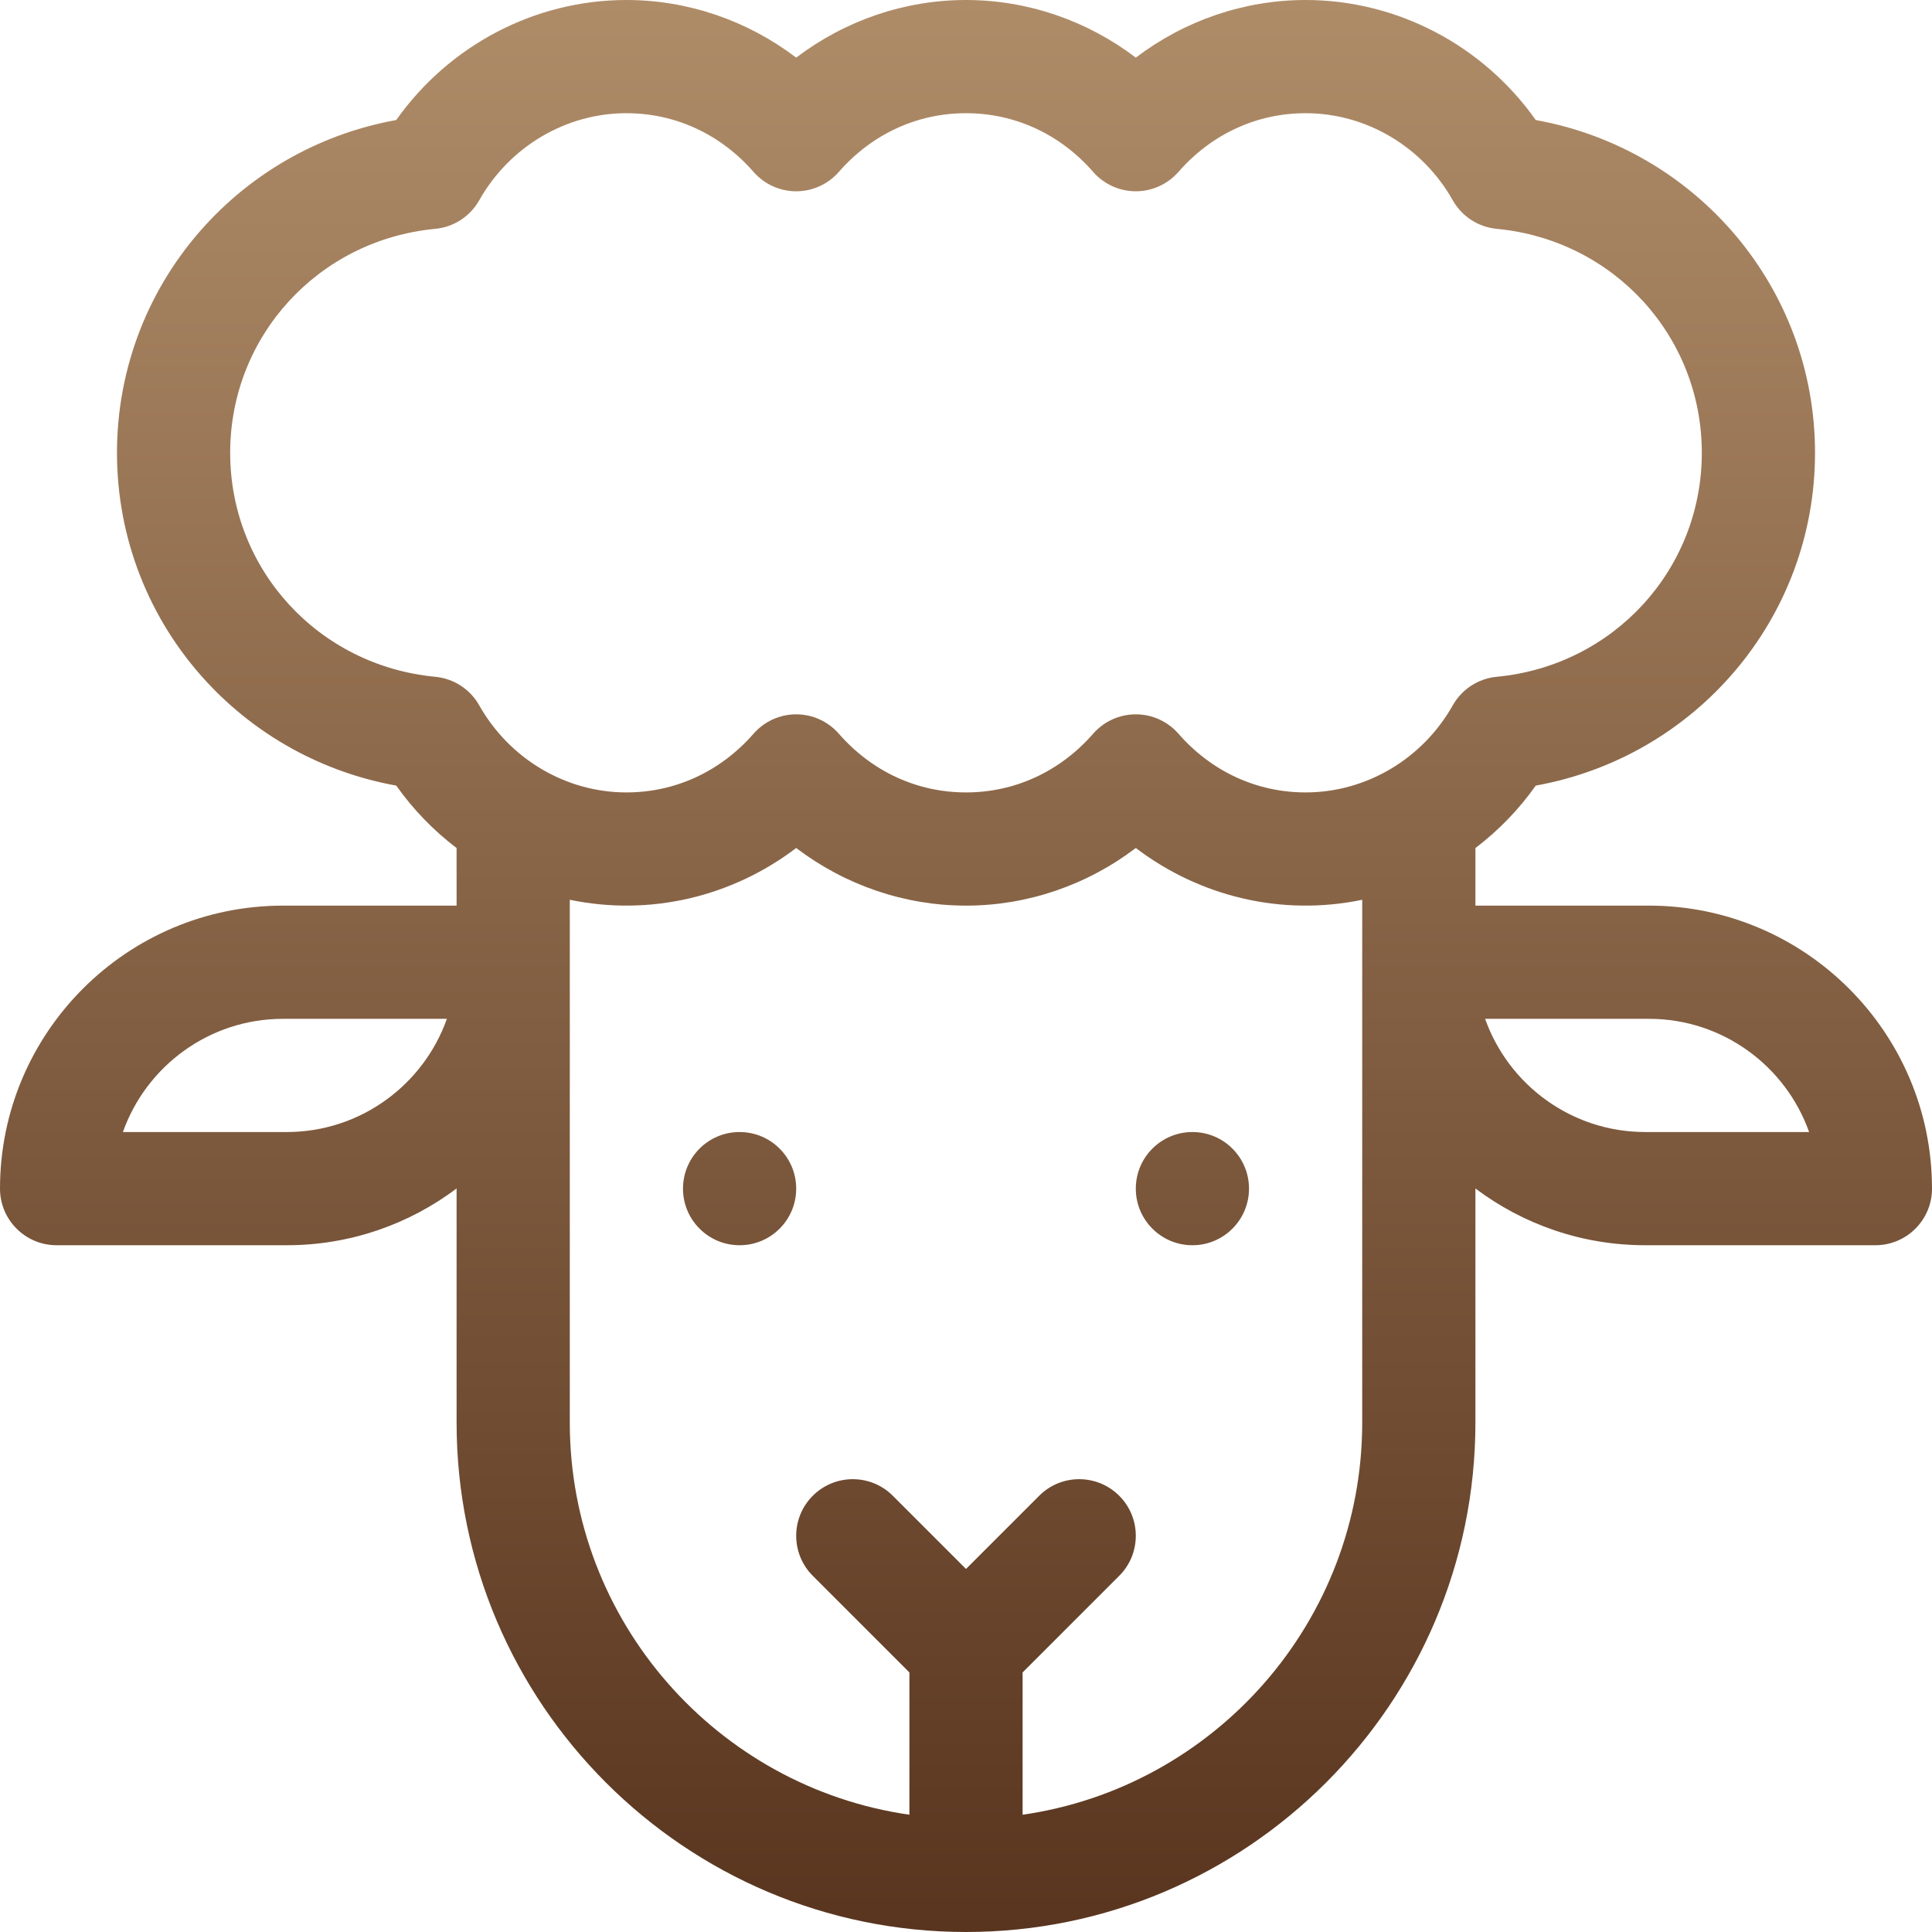 <svg id="Capa_1" enable-background="new 0 0 512 512" height="512" viewBox="0 0 512 512" width="512" xmlns="http://www.w3.org/2000/svg" xmlns:xlink="http://www.w3.org/1999/xlink"><linearGradient id="SVGID_1_" gradientUnits="userSpaceOnUse" x1="256" x2="256" y1="512" y2="0"><stop offset="0" stop-color="#59351f"/><stop offset="1" stop-color="#AF8C68"/></linearGradient><g><g><g><path d="m316 300c-8.284 0-15 6.716-15 15s6.716 15 15 15 15-6.716 15-15-6.716-15-15-15zm121-60h-46v-15.26c6.075-4.618 11.489-10.178 15.993-16.549 42.369-7.623 74.007-44.313 74.007-88.191 0-43.919-31.677-80.575-74.007-88.191-13.992-19.792-36.724-31.809-60.993-31.809-16.3 0-32.071 5.444-45 15.27-12.929-9.826-28.7-15.27-45-15.27s-32.071 5.444-45 15.27c-12.929-9.826-28.7-15.27-45-15.27-24.268 0-47 12.017-60.993 31.809-19.296 3.472-36.951 13.107-50.331 27.601-15.268 16.539-23.676 38.057-23.676 60.59 0 22.532 8.408 44.05 23.675 60.589 13.38 14.495 31.036 24.13 50.332 27.602 4.504 6.371 9.918 11.931 15.993 16.549v15.26h-46c-41.355 0-75 33.645-75 75 0 8.284 6.716 15 15 15h61c16.871 0 32.456-5.603 45-15.041v62.041c0 74.439 60.561 135 135 135s135-60.561 135-135v-62.041c12.544 9.438 28.129 15.041 45 15.041h61c8.284 0 15-6.716 15-15 0-41.355-33.645-75-75-75zm-361 60h-43.43c6.191-17.461 22.874-30 42.43-30h43.43c-6.191 17.461-22.874 30-42.43 30zm285 77c0 52.805-39.184 96.623-90 103.924v-37.711l25.606-25.606c5.858-5.858 5.858-15.355 0-21.213-5.857-5.858-15.355-5.858-21.213 0l-19.393 19.393-19.394-19.394c-5.857-5.858-15.355-5.858-21.213 0s-5.858 15.355 0 21.213l25.607 25.607v37.711c-50.816-7.301-90-51.119-90-103.924v-138.554c21.383 4.454 43.086-.861 60-13.718 12.929 9.828 28.701 15.272 45 15.272 16.3 0 32.071-5.444 45-15.271 16.902 12.847 38.598 18.176 60 13.718zm23.999-190.081c-8.029 14.237-22.973 23.081-38.999 23.081-12.961 0-24.932-5.528-33.707-15.567-2.848-3.259-6.965-5.128-11.293-5.128s-8.445 1.87-11.294 5.128c-8.774 10.039-20.744 15.567-33.706 15.567-12.961 0-24.932-5.528-33.707-15.567-2.848-3.259-6.965-5.128-11.293-5.128s-8.445 1.87-11.294 5.128c-8.774 10.039-20.744 15.567-33.706 15.567-16.026 0-30.969-8.844-38.999-23.081-2.411-4.275-6.762-7.101-11.648-7.564-30.986-2.94-54.353-28.457-54.353-59.355s23.367-56.415 54.353-59.355c4.887-.464 9.237-3.289 11.648-7.564 8.03-14.237 22.973-23.081 38.999-23.081 12.962 0 24.933 5.528 33.706 15.564 2.849 3.259 6.966 5.128 11.294 5.128s8.445-1.869 11.293-5.128c8.774-10.036 20.745-15.564 33.707-15.564s24.933 5.528 33.706 15.564c2.849 3.259 6.966 5.128 11.294 5.128s8.445-1.869 11.293-5.128c8.774-10.036 20.745-15.564 33.707-15.564 16.026 0 30.97 8.844 38.999 23.081 2.411 4.276 6.762 7.101 11.648 7.564 30.987 2.94 54.353 28.458 54.353 59.355 0 30.898-23.366 56.415-54.353 59.355-4.886.464-9.237 3.289-11.648 7.564zm51.001 113.081c-19.556 0-36.239-12.539-42.43-30h43.43c19.556 0 36.239 12.539 42.43 30zm-240 0c-8.284 0-15 6.716-15 15s6.716 15 15 15 15-6.716 15-15-6.716-15-15-15z" fill="url(#SVGID_1_)"/></g></g></g></svg>